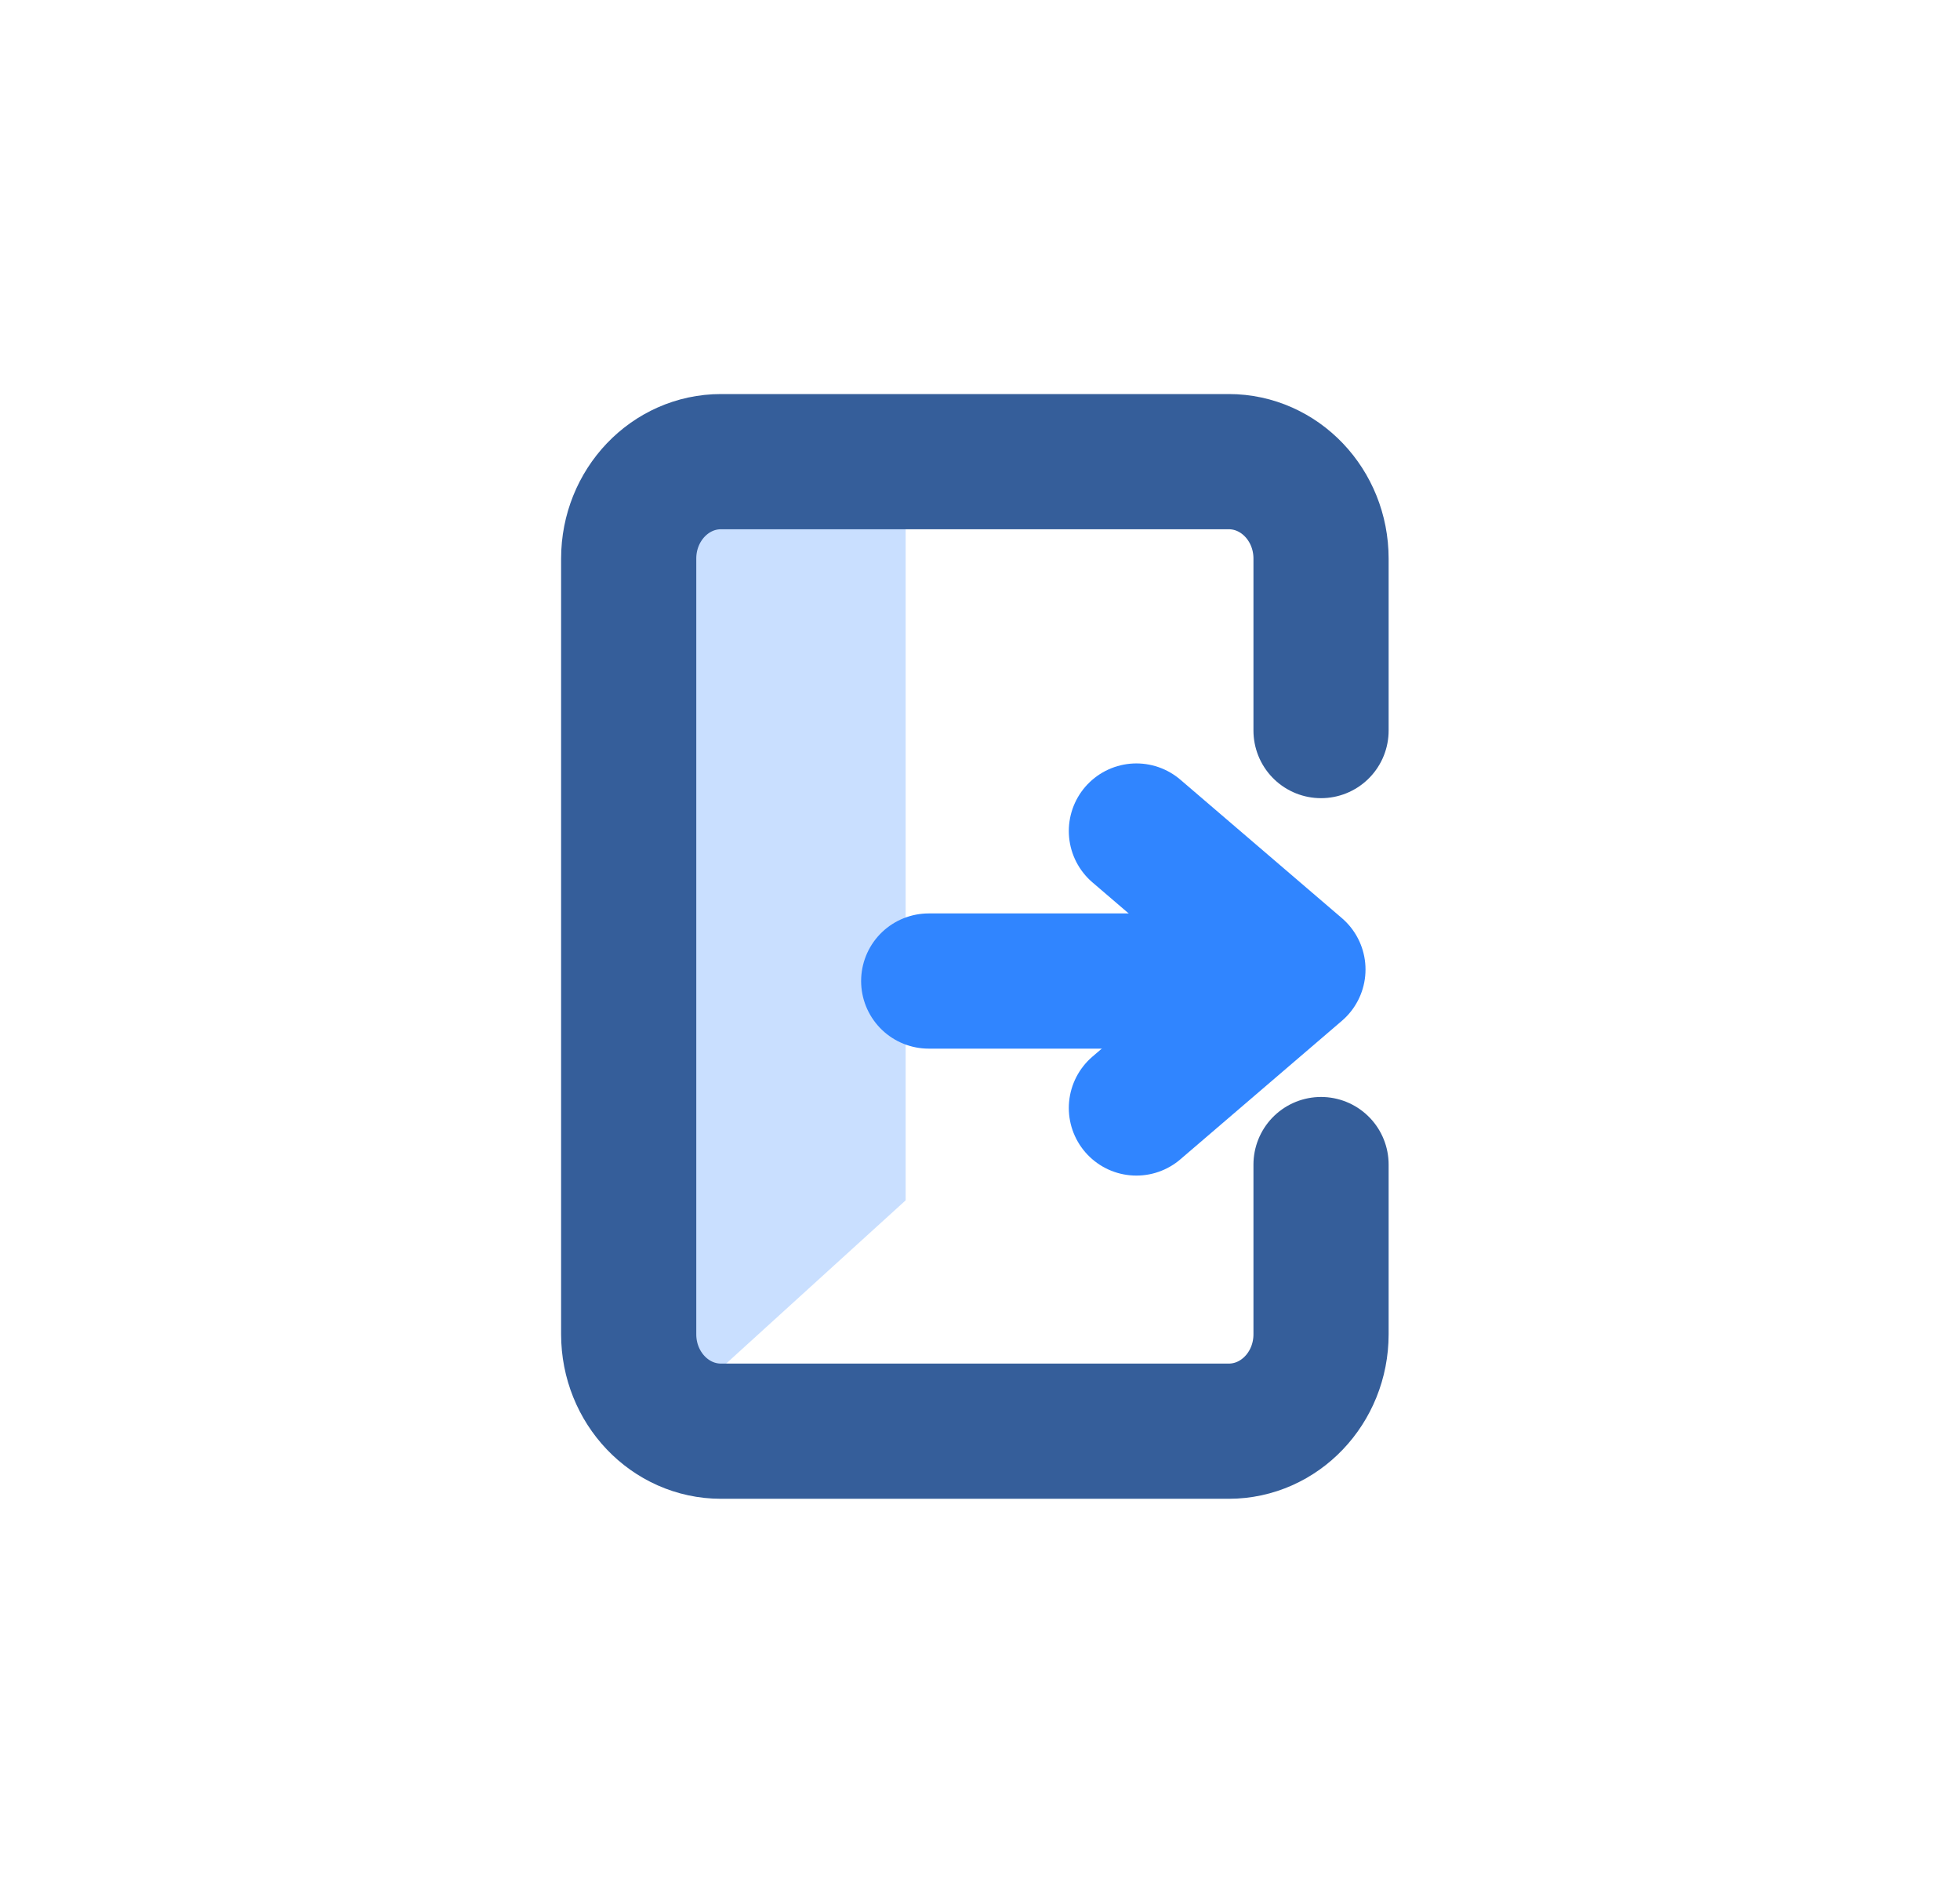 <svg width="29" height="28" viewBox="0 0 29 28" fill="none" xmlns="http://www.w3.org/2000/svg">
<path d="M9.644 21.171L13.4 17.756V6.829H9.644V21.171Z" fill="#C9DFFF"/>
<path d="M19.546 17.227V19.737C19.546 20.529 18.934 21.171 18.18 21.171H10.668C9.914 21.171 9.302 20.529 9.302 19.737V8.263C9.302 7.471 9.914 6.829 10.668 6.829H18.18C18.934 6.829 19.546 7.471 19.546 8.263V10.807" stroke="#355E9A" stroke-width="2" stroke-linecap="round" stroke-linejoin="round"/>
<path d="M13.741 14.512H17.839" stroke="#3085FF" stroke-width="2" stroke-linecap="round" stroke-linejoin="round"/>
<path d="M16.814 12.293L19.204 14.341L16.814 16.39" stroke="#3085FF" stroke-width="2" stroke-linecap="round" stroke-linejoin="round"/>
</svg>
